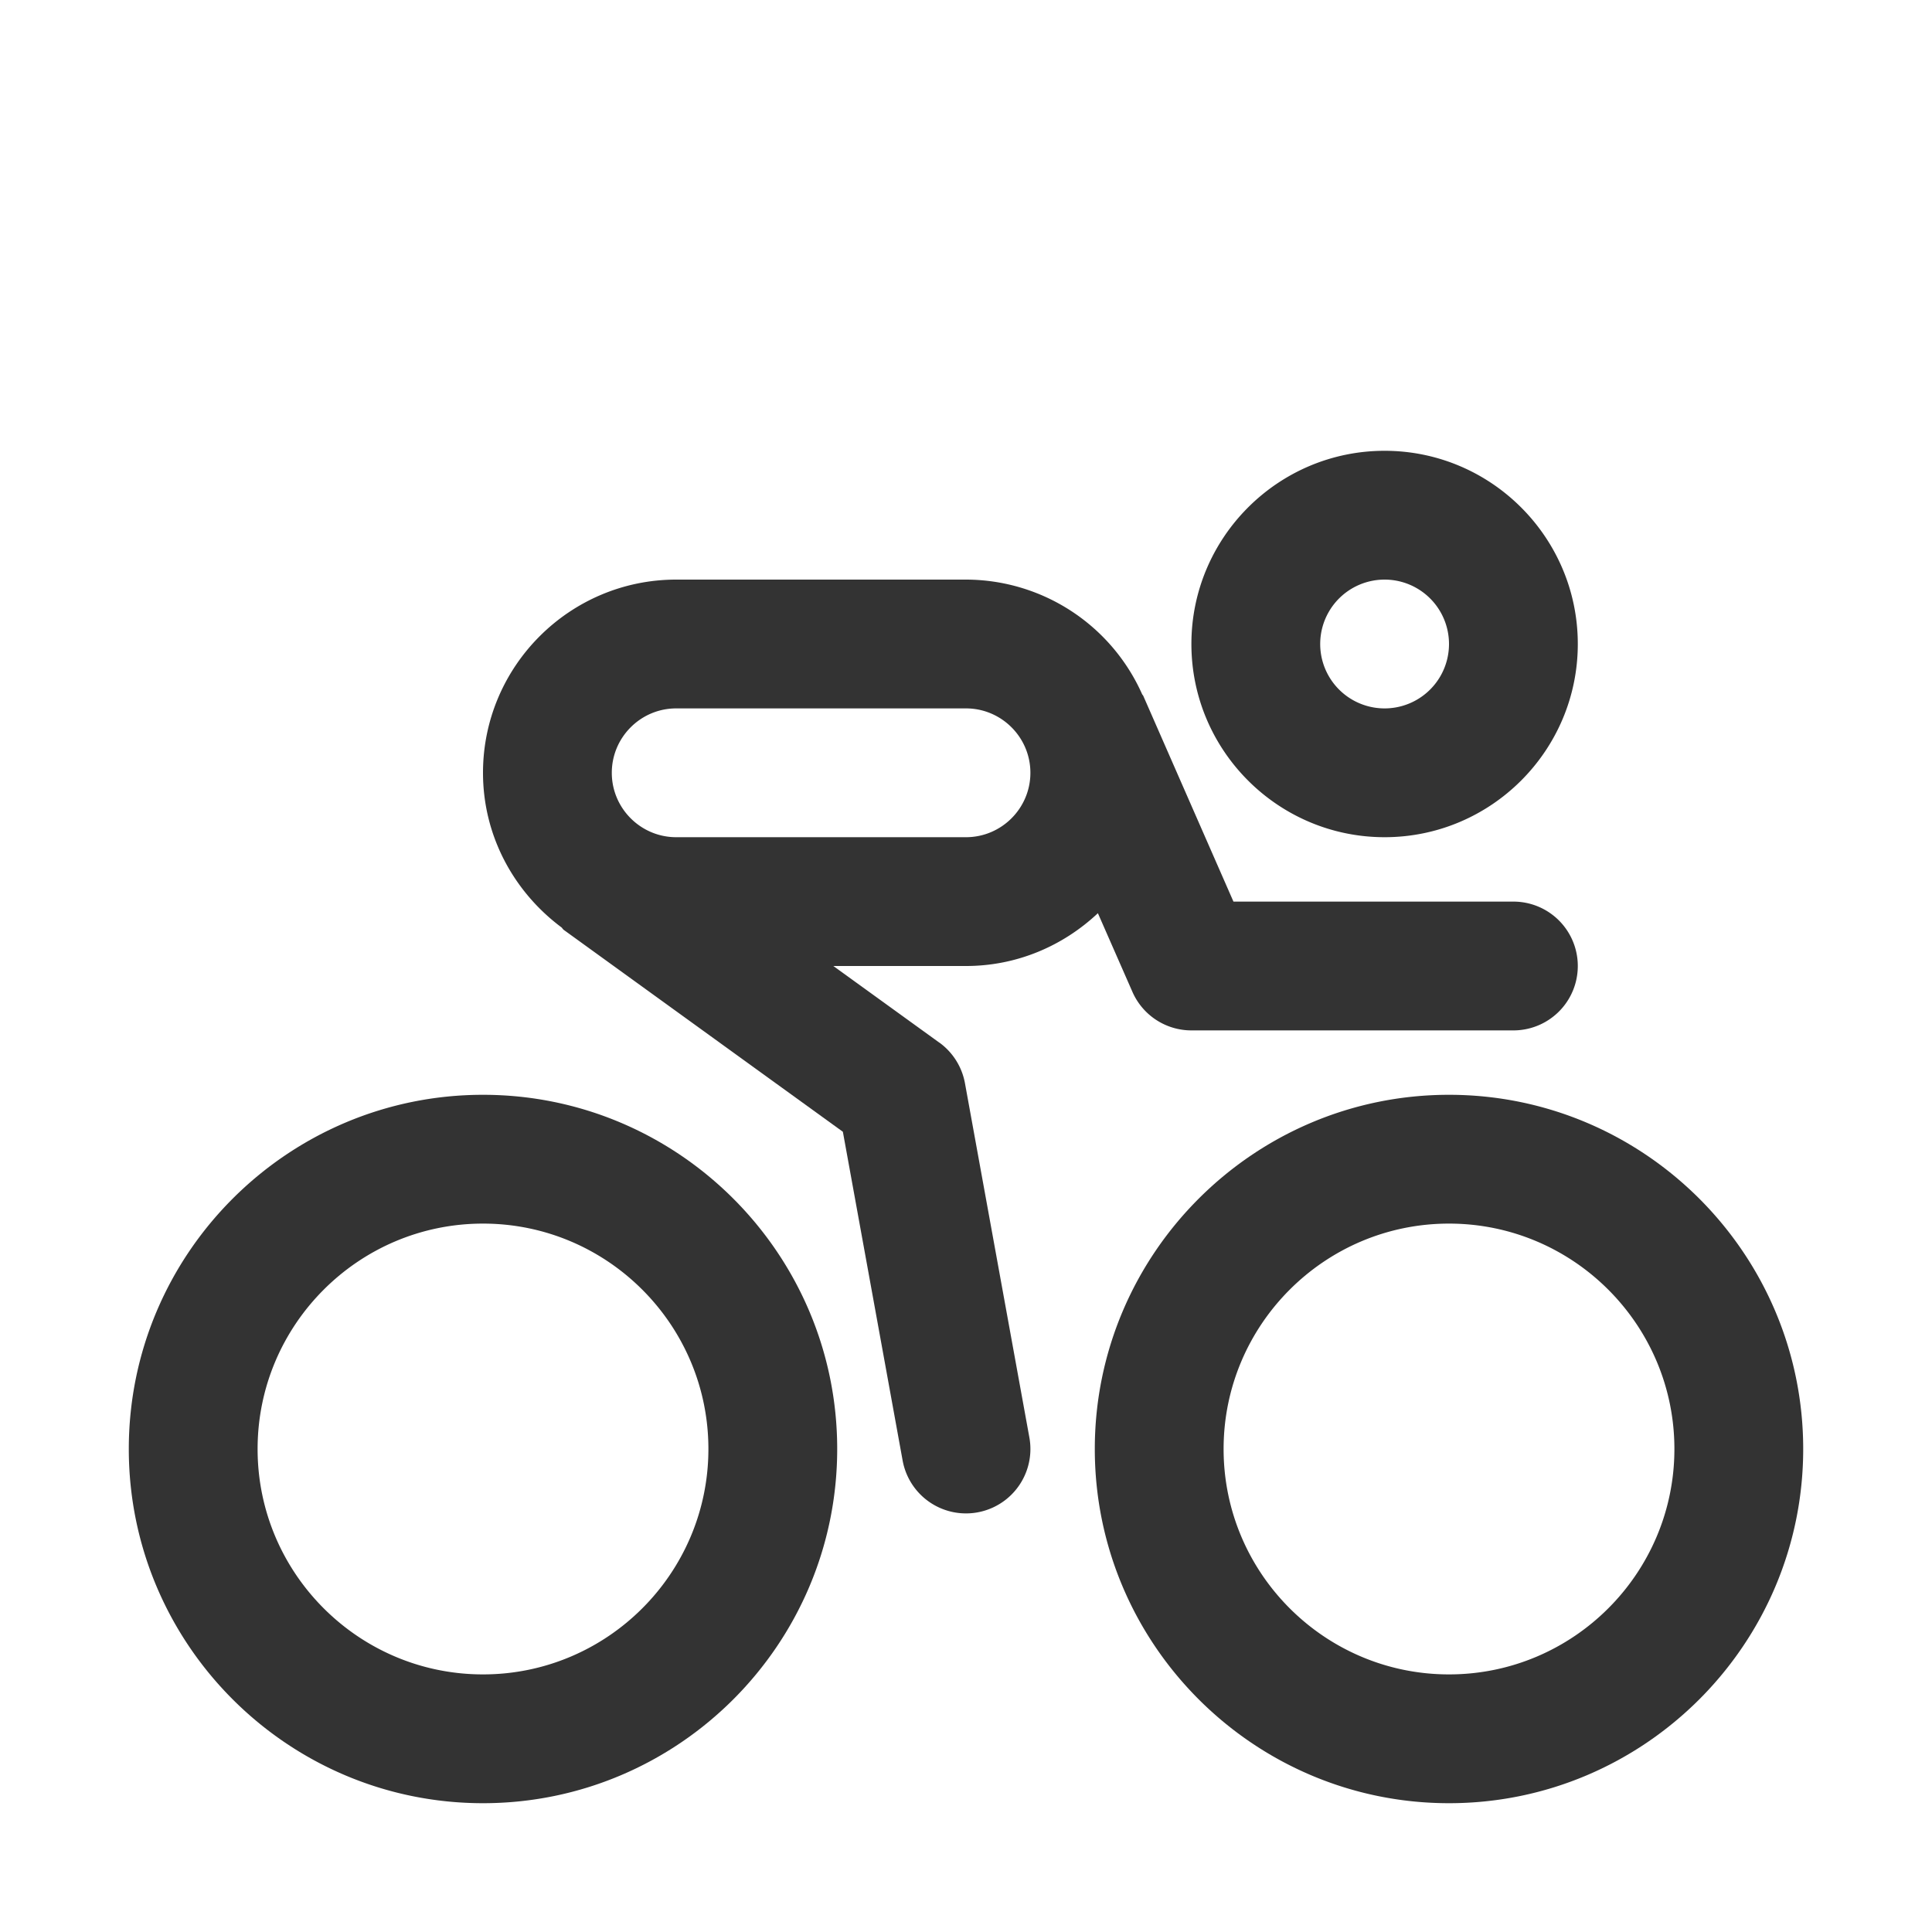 <svg xmlns="http://www.w3.org/2000/svg" viewBox="0 0 30 30"><style>.st2{fill:#333}</style><g id="Layer_1"><path class="st2" d="M14.586 16.19L12.94 15H15c.794 0 1.511-.315 2.048-.82l.536 1.221A1 1 0 0 0 18.5 16h5a1 1 0 1 0 0-2h-4.347l-1.4-3.194c-.004-.01-.013-.016-.018-.026A3 3 0 0 0 15 9h-4.5c-1.654 0-3 1.346-3 3 0 .984.483 1.851 1.217 2.399.015.012.022.03.038.041l4.333 3.134.928 5.105a1 1 0 0 0 1.968-.358l-1-5.5a1 1 0 0 0-.398-.632zM10.5 11H15c.551 0 1 .449 1 1s-.449 1-1 1h-4.5c-.551 0-1-.449-1-1s.449-1 1-1z"/><path class="st2" d="M21.5 13c1.654 0 3-1.346 3-3s-1.346-3-3-3-3 1.346-3 3 1.346 3 3 3zm0-4a1 1 0 0 1 0 2 1 1 0 0 1 0-2zM7.5 17C4.467 17 2 19.468 2 22.5S4.467 28 7.5 28s5.5-2.468 5.5-5.5S10.533 17 7.5 17zm0 9C5.57 26 4 24.43 4 22.5S5.57 19 7.5 19s3.5 1.57 3.5 3.5S9.43 26 7.5 26zM22.5 17c-3.032 0-5.5 2.468-5.5 5.5s2.468 5.5 5.5 5.5 5.5-2.468 5.5-5.5-2.468-5.5-5.5-5.5zm0 9c-1.93 0-3.5-1.57-3.5-3.5s1.57-3.5 3.5-3.5 3.5 1.57 3.5 3.5-1.57 3.5-3.5 3.5z"/></g></svg>
